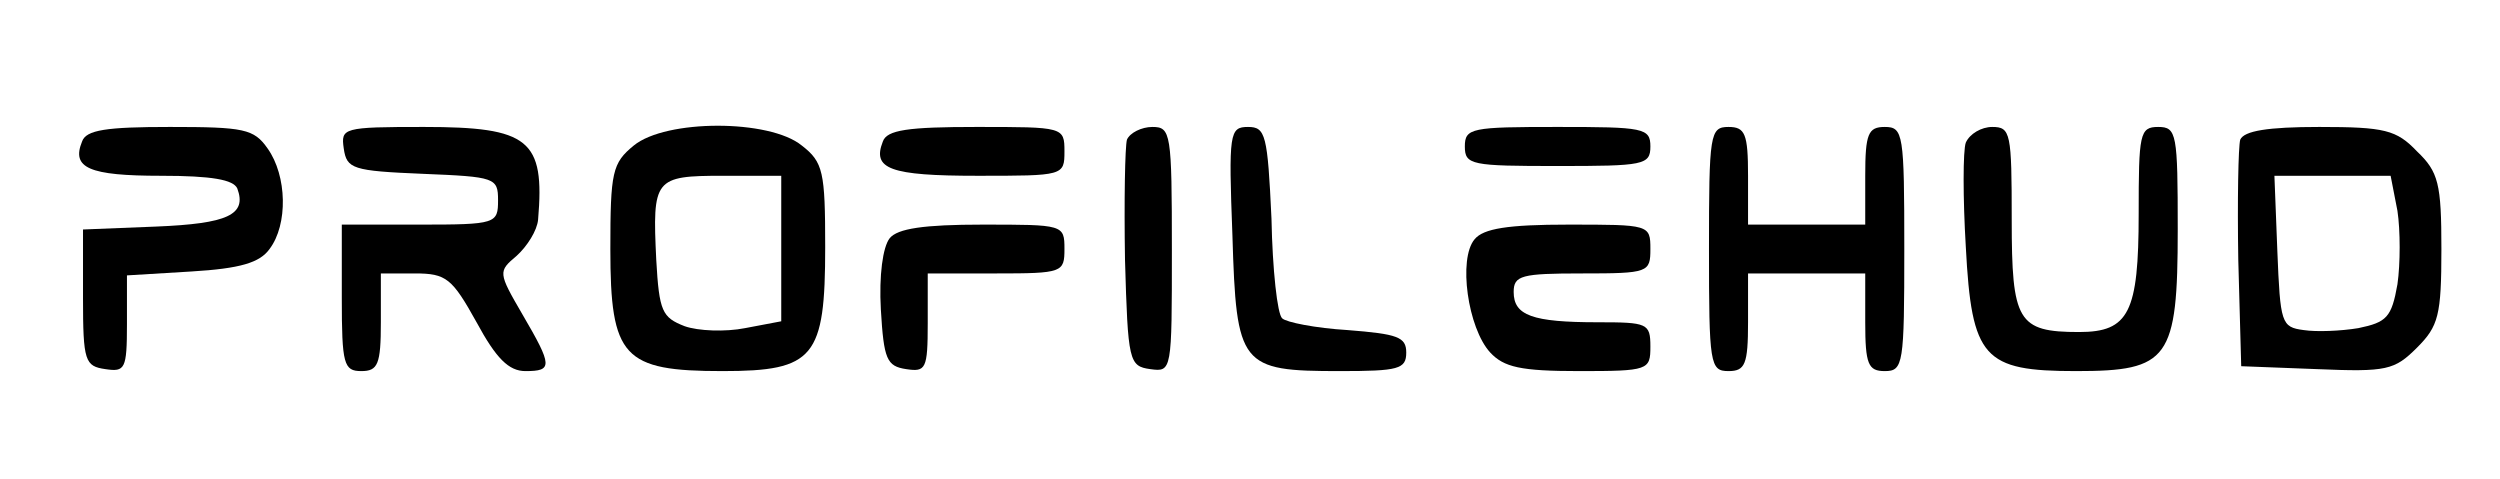 <?xml version="1.0" standalone="no"?>
<!DOCTYPE svg PUBLIC "-//W3C//DTD SVG 20010904//EN"
 "http://www.w3.org/TR/2001/REC-SVG-20010904/DTD/svg10.dtd">
<svg version="1.0" xmlns="http://www.w3.org/2000/svg"
 width="256pt" height="49pt" viewBox="0 0 256 49"
 preserveAspectRatio="xMidYMid meet">

<g transform="translate(0,49) scale(0.1,-0.1)"
fill="#000000" stroke="none">
<path d="M84 345 c-11 -27 7 -35 81 -35 52 0 74 -4 78 -13 10 -27 -10 -36 -83
-39 l-75 -3 0 -70 c0 -65 2 -70 23 -73 20 -3 22 0 22 46 l0 50 66 4 c50 3 70
9 80 23 19 25 18 75 -2 103 -14 20 -24 22 -100 22 -65 0 -86 -3 -90 -15z"/>
<path d="M352 338 c3 -21 9 -23 81 -26 74 -3 77 -4 77 -27 0 -24 -2 -25 -80
-25 l-80 0 0 -75 c0 -68 2 -75 20 -75 17 0 20 7 20 50 l0 50 35 0 c32 0 38 -5
63 -50 20 -37 33 -50 50 -50 28 0 28 5 -3 58 -25 43 -25 44 -6 60 11 10 21 26
22 37 7 82 -9 95 -117 95 -83 0 -85 -1 -82 -22z"/>
<path d="M649 341 c-22 -18 -24 -27 -24 -106 0 -111 13 -125 115 -125 94 0
105 14 105 127 0 77 -2 87 -24 104 -33 27 -139 27 -172 0z m151 -106 l0 -74
-37 -7 c-20 -4 -48 -3 -62 2 -23 9 -26 15 -29 68 -4 83 -2 86 68 86 l60 0 0
-75z"/>
<path d="M904 345 c-11 -28 7 -35 97 -35 88 0 89 0 89 25 0 25 -1 25 -90 25
-70 0 -92 -3 -96 -15z"/>
<path d="M1154 347 c-2 -7 -3 -62 -2 -123 3 -104 4 -109 26 -112 22 -3 22 -2
22 122 0 120 -1 126 -20 126 -11 0 -23 -6 -26 -13z"/>
<path d="M1262 249 c4 -134 8 -139 110 -139 60 0 68 2 68 19 0 16 -9 19 -60
23 -33 2 -63 8 -67 12 -5 4 -10 50 -11 102 -4 86 -6 94 -24 94 -19 0 -20 -6
-16 -111z"/>
<path d="M1500 340 c0 -19 7 -20 95 -20 88 0 95 1 95 20 0 19 -7 20 -95 20
-88 0 -95 -1 -95 -20z"/>
<path d="M1750 235 c0 -118 1 -125 20 -125 17 0 20 7 20 50 l0 50 60 0 60 0 0
-50 c0 -43 3 -50 20 -50 19 0 20 7 20 125 0 118 -1 125 -20 125 -17 0 -20 -7
-20 -50 l0 -50 -60 0 -60 0 0 50 c0 43 -3 50 -20 50 -19 0 -20 -7 -20 -125z"/>
<path d="M2013 344 c-3 -8 -3 -57 0 -107 6 -114 18 -127 113 -127 95 0 104 12
104 145 0 98 -1 105 -20 105 -19 0 -20 -7 -20 -89 0 -101 -10 -121 -61 -121
-63 0 -69 11 -69 115 0 89 -1 95 -20 95 -11 0 -23 -7 -27 -16z"/>
<path d="M2294 347 c-2 -7 -3 -62 -2 -123 l3 -109 78 -3 c71 -3 79 -1 102 22
22 22 25 33 25 101 0 67 -3 79 -25 100 -21 22 -33 25 -100 25 -53 0 -77 -4
-81 -13z m161 -73 c3 -20 3 -54 0 -75 -6 -34 -11 -39 -40 -45 -18 -3 -43 -4
-56 -2 -23 3 -24 7 -27 81 l-3 77 59 0 60 0 7 -36z"/>
<path d="M911 246 c-7 -9 -11 -38 -9 -73 3 -51 6 -58 26 -61 20 -3 22 0 22 47
l0 51 70 0 c68 0 70 1 70 25 0 25 -1 25 -84 25 -60 0 -87 -4 -95 -14z"/>
<path d="M1510 245 c-17 -20 -7 -91 16 -116 14 -15 31 -19 91 -19 71 0 73 1
73 25 0 24 -3 25 -54 25 -67 0 -86 7 -86 31 0 17 8 19 70 19 68 0 70 1 70 25
0 25 -1 25 -84 25 -62 0 -87 -4 -96 -15z"/>
</g>
</svg>
